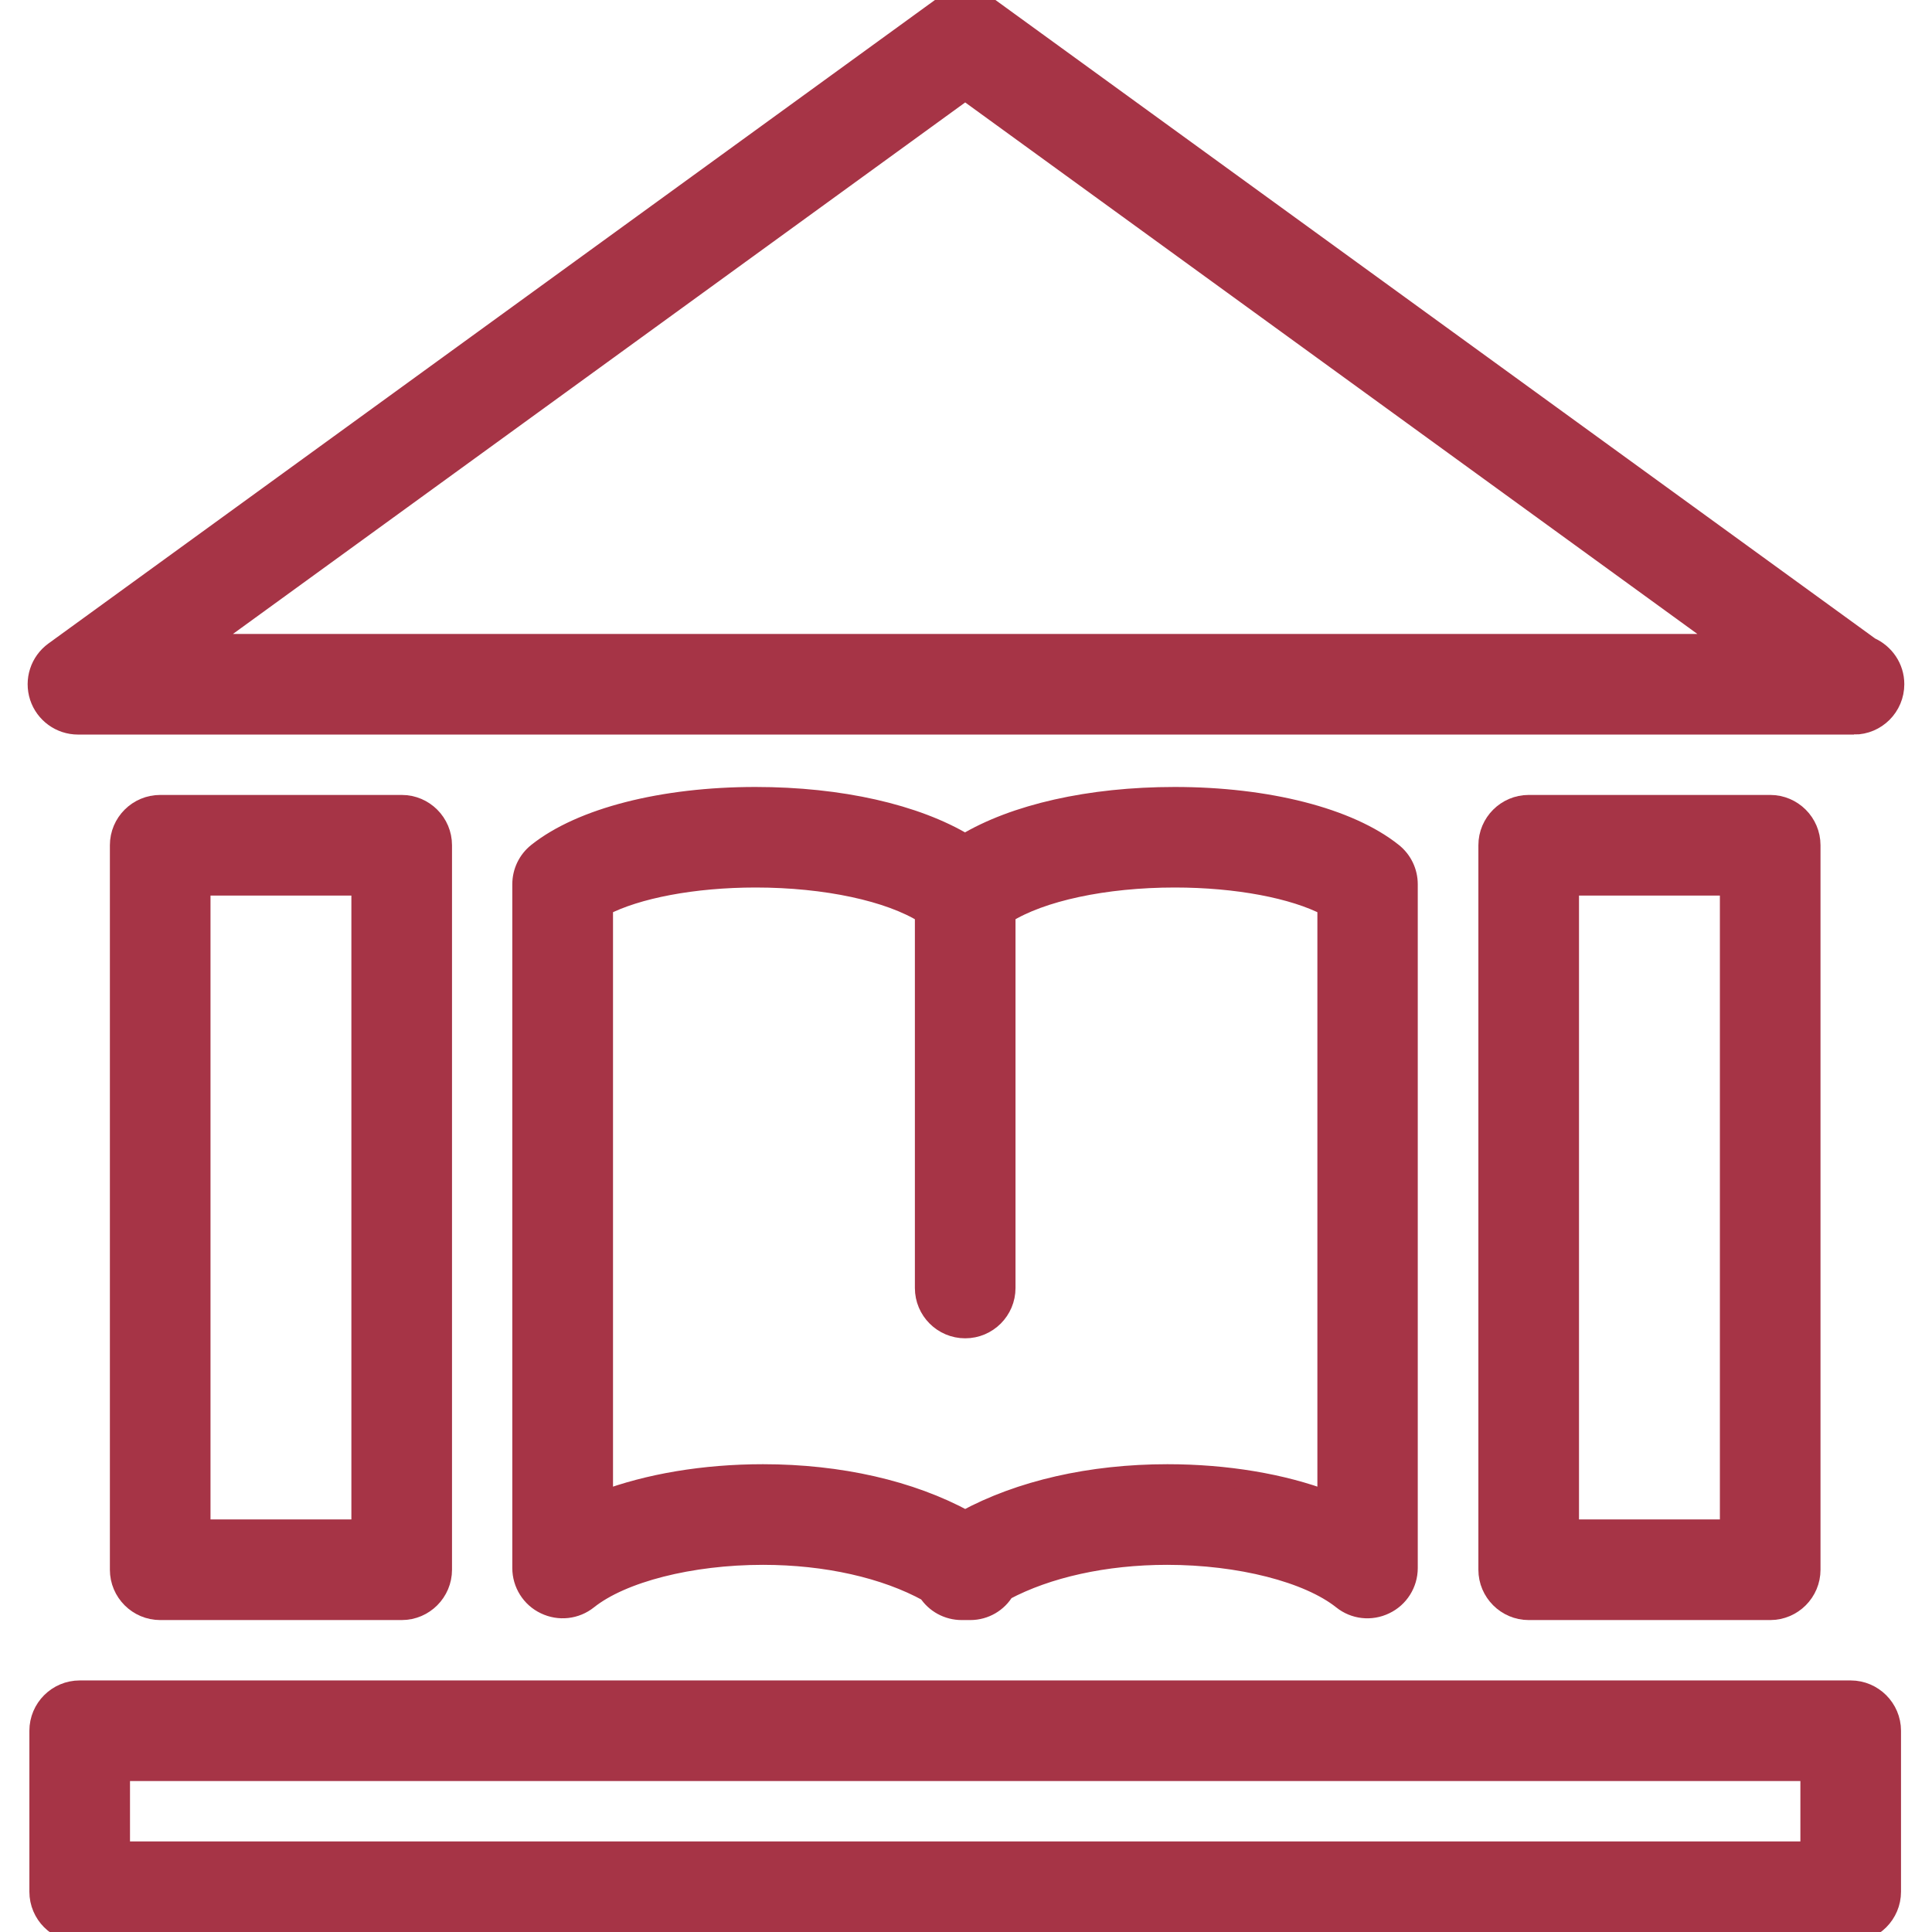 <svg xmlns="http://www.w3.org/2000/svg" xmlns:xlink="http://www.w3.org/1999/xlink" version="1.1" viewBox="0 0 96 96" stroke="#A63446" fill="#A63446">
  <path d="M92.124 36c-0.024 0-0.056 0-0.080 0h-88.168c-0.868 0-1.636-0.56-1.904-1.38-0.268-0.828 0.024-1.728 0.728-2.24l44.084-32c0.704-0.504 1.648-0.504 2.352 0l43.784 31.78c0.708 0.316 1.204 1.016 1.204 1.836 0 1.108-0.896 2.004-2 2.004zM10.036 32h75.844l-37.92-27.528-37.924 27.528z"></path>
  <path d="M91.96 96h-88c-1.104 0-2-0.9-2-2v-8c0-1.1 0.896-2 2-2h88c1.1 0 2 0.9 2 2v8c0 1.1-0.896 2-2 2zM5.96 92h84v-4h-84v4z"></path>
  <path d="M19.96 80h-12c-1.104 0-2-0.9-2-2v-36c0-1.104 0.896-2 2-2h12c1.104 0 2 0.896 2 2v36c0 1.1-0.896 2-2 2zM9.96 76h8v-32h-8v32z"></path>
  <path d="M87.96 80h-12c-1.1 0-2-0.9-2-2v-36c0-1.104 0.9-2 2-2h12c1.1 0 2 0.896 2 2v36c0 1.1-0.896 2-2 2zM77.96 76h8v-32h-8v32z"></path>
  <path d="M48.212 80c-0.024 0-0.052 0-0.080 0h-0.344c-0.684 0-1.308-0.344-1.672-0.908-2.128-1.172-5.060-1.836-8.204-1.836-3.596 0-7.012 0.868-8.708 2.22-0.6 0.48-1.42 0.572-2.116 0.236-0.692-0.328-1.132-1.032-1.132-1.796v-33.976c0-0.612 0.276-1.184 0.752-1.564 2.176-1.736 6.228-2.772 10.832-2.772 4.216 0 7.956 0.856 10.412 2.336 2.452-1.48 6.196-2.336 10.416-2.336 4.604 0 8.656 1.036 10.828 2.772 0.476 0.38 0.752 0.952 0.752 1.564v33.976c0 0.764-0.44 1.468-1.132 1.796-0.692 0.336-1.512 0.248-2.112-0.236-1.696-1.348-5.112-2.22-8.712-2.22-3.084 0-5.96 0.64-8.080 1.772-0.336 0.58-0.972 0.972-1.7 0.972zM37.912 73.256c3.812 0 7.324 0.804 10.048 2.288 2.728-1.484 6.236-2.288 10.048-2.288 2.932 0 5.704 0.468 7.952 1.32v-29.56c-1.668-0.876-4.5-1.416-7.584-1.416-3.5 0-6.664 0.688-8.416 1.792v18.608c0 1.104-0.896 2-2 2s-2-0.896-2-2v-18.608c-1.748-1.1-4.916-1.792-8.412-1.792-3.084 0-5.92 0.544-7.588 1.416v29.56c2.252-0.848 5.020-1.32 7.952-1.32z"></path>
</svg>
